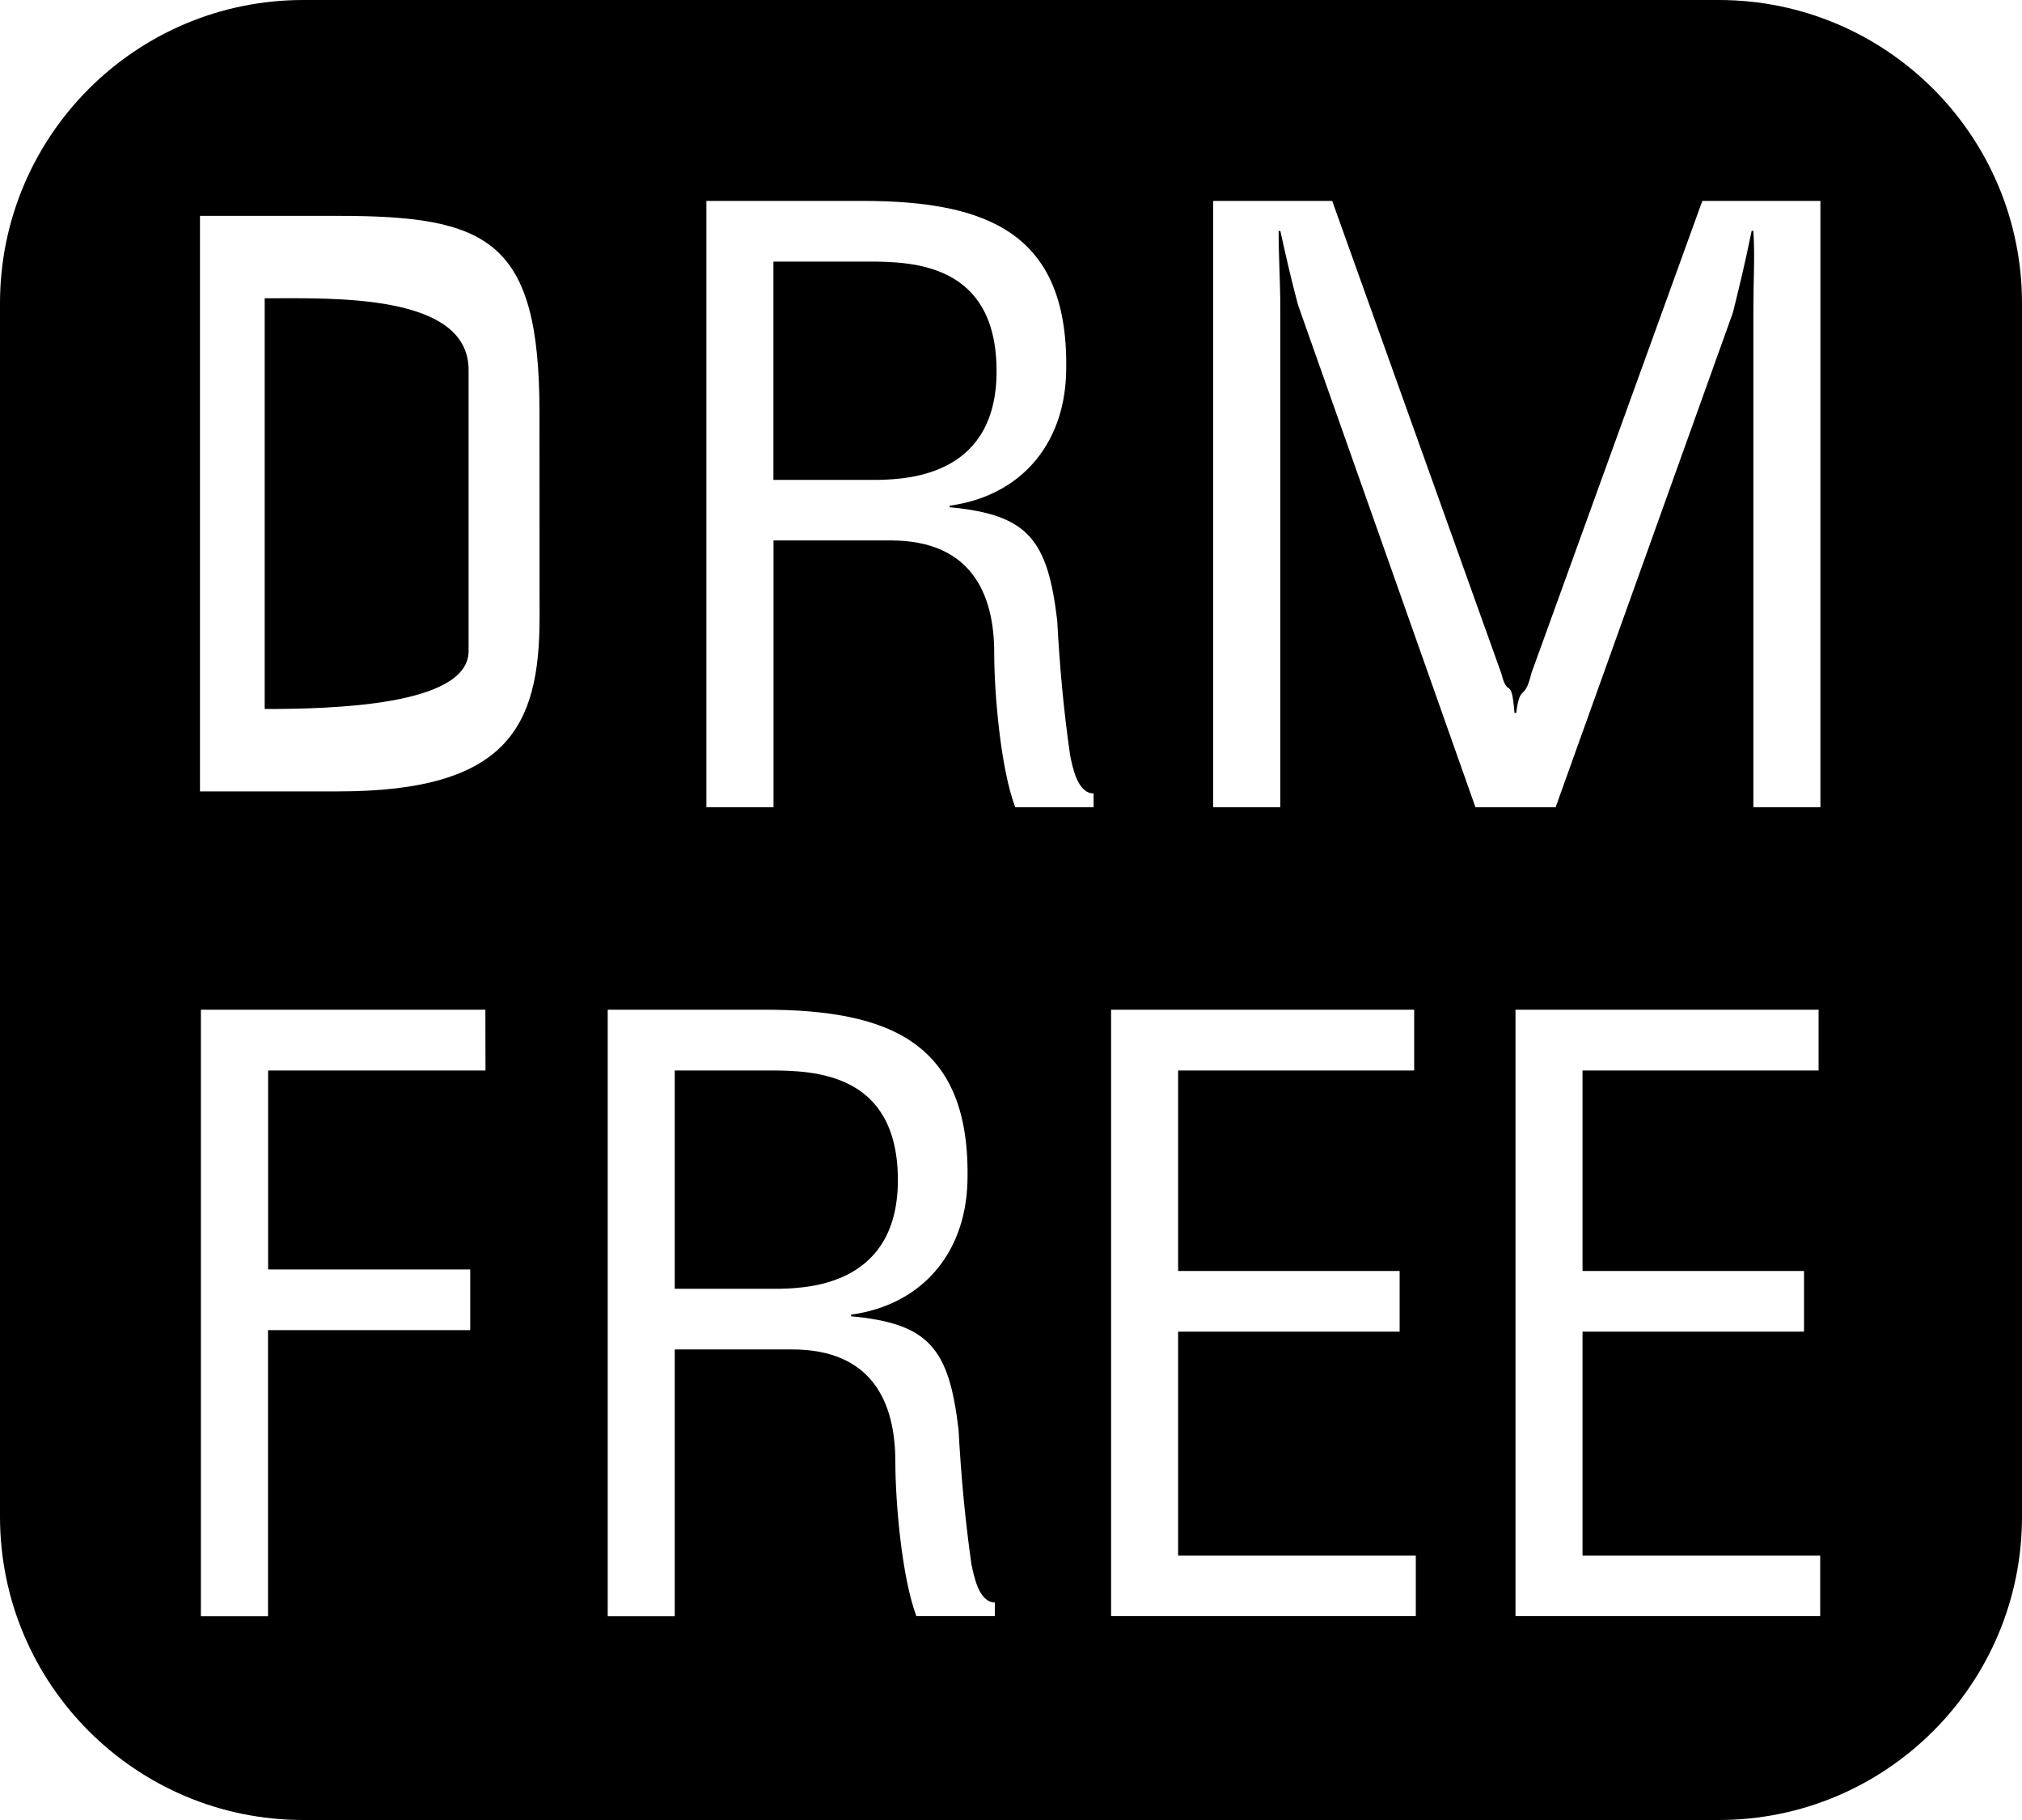 <?xml version="1.0" encoding="utf-8"?>
<!-- Generator: Adobe Illustrator 16.2.1, SVG Export Plug-In . SVG Version: 6.00 Build 0)  -->
<!DOCTYPE svg PUBLIC "-//W3C//DTD SVG 1.1//EN" "http://www.w3.org/Graphics/SVG/1.1/DTD/svg11.dtd">
<svg version="1.1" id="Layer_1" xmlns="http://www.w3.org/2000/svg" xmlns:xlink="http://www.w3.org/1999/xlink" x="0px" y="0px"
	 width="20px" height="18px" viewBox="0 0 20 18" enable-background="new 0 0 20 18" xml:space="preserve">
<g>
	<path d="M17,0H3C1.343,0,0,1.343,0,3v12c0,1.656,1.343,3,3,3h14c1.657,0,3-1.344,3-3V3C20,1.343,18.657,0,17,0z M4.651,12.555v0.6
		h-2v2.83H1.987V9.986h2.814l0.001,0.601h-2.15v1.968H4.651z M3.346,7.827H1.978V2.135h1.367c1.487,0,1.991,0.24,1.991,1.943
		l0.001,2.03C5.337,7.188,5.017,7.827,3.346,7.827z M9.84,15.984H9.064C8.92,15.6,8.856,14.855,8.856,14.457
		c0-0.6-0.239-1.111-1.022-1.111h-1.16v2.639H6.011V9.986h1.543c1.255,0,2.055,0.328,2.015,1.712
		c-0.023,0.704-0.455,1.208-1.151,1.304v0.016c0.775,0.072,0.968,0.32,1.063,1.119c0.024,0.447,0.064,0.889,0.128,1.336
		c0.024,0.111,0.072,0.375,0.231,0.375V15.984z M10.817,7.984h-0.775C9.897,7.6,9.834,6.856,9.834,6.457
		c0-0.6-0.24-1.112-1.023-1.112h-1.16v2.639H6.987V1.987H8.53c1.255,0,2.055,0.328,2.015,1.711
		c-0.022,0.704-0.455,1.208-1.151,1.303v0.016c0.776,0.072,0.968,0.32,1.063,1.119c0.024,0.448,0.063,0.888,0.128,1.335
		c0.023,0.112,0.072,0.376,0.232,0.376V7.984z M14.004,15.984H10.99V9.986h2.998v0.601h-2.335v1.983h2.191v0.6h-2.191v2.215h2.351
		V15.984z M18.004,15.984H14.99V9.986h2.998v0.601h-2.335v1.983h2.191v0.6h-2.191v2.215h2.351V15.984z M18.006,7.984h-0.663V3.042
		c0-0.255,0.016-0.503,0-0.759h-0.017c-0.072,0.352-0.128,0.576-0.185,0.807l-1.754,4.894h-0.793L12.84,3.019
		c-0.056-0.208-0.104-0.408-0.176-0.735h-0.017c0,0.256,0.017,0.52,0.017,0.775v4.925H12V1.987h1.177l1.674,4.677
		c0.064,0.256,0.098,0.004,0.129,0.387h0.017c0.04-0.303,0.08-0.1,0.151-0.395l1.69-4.669h1.168V7.984z"/>
	<path d="M8.881,11.643c-0.016-1.031-0.823-1.056-1.271-1.056H6.674v2.159h1.048C8.033,12.738,8.896,12.689,8.881,11.643z"/>
	<path d="M9.857,3.642C9.842,2.611,9.034,2.587,8.586,2.587H7.65v2.159h1.048C9.01,4.738,9.874,4.689,9.857,3.642z"/>
	<path d="M2.618,2.95v4.062c0.647,0,2.017-0.029,2.017-0.573v-2.78C4.635,2.899,3.29,2.95,2.618,2.95z"/>
</g>
</svg>
